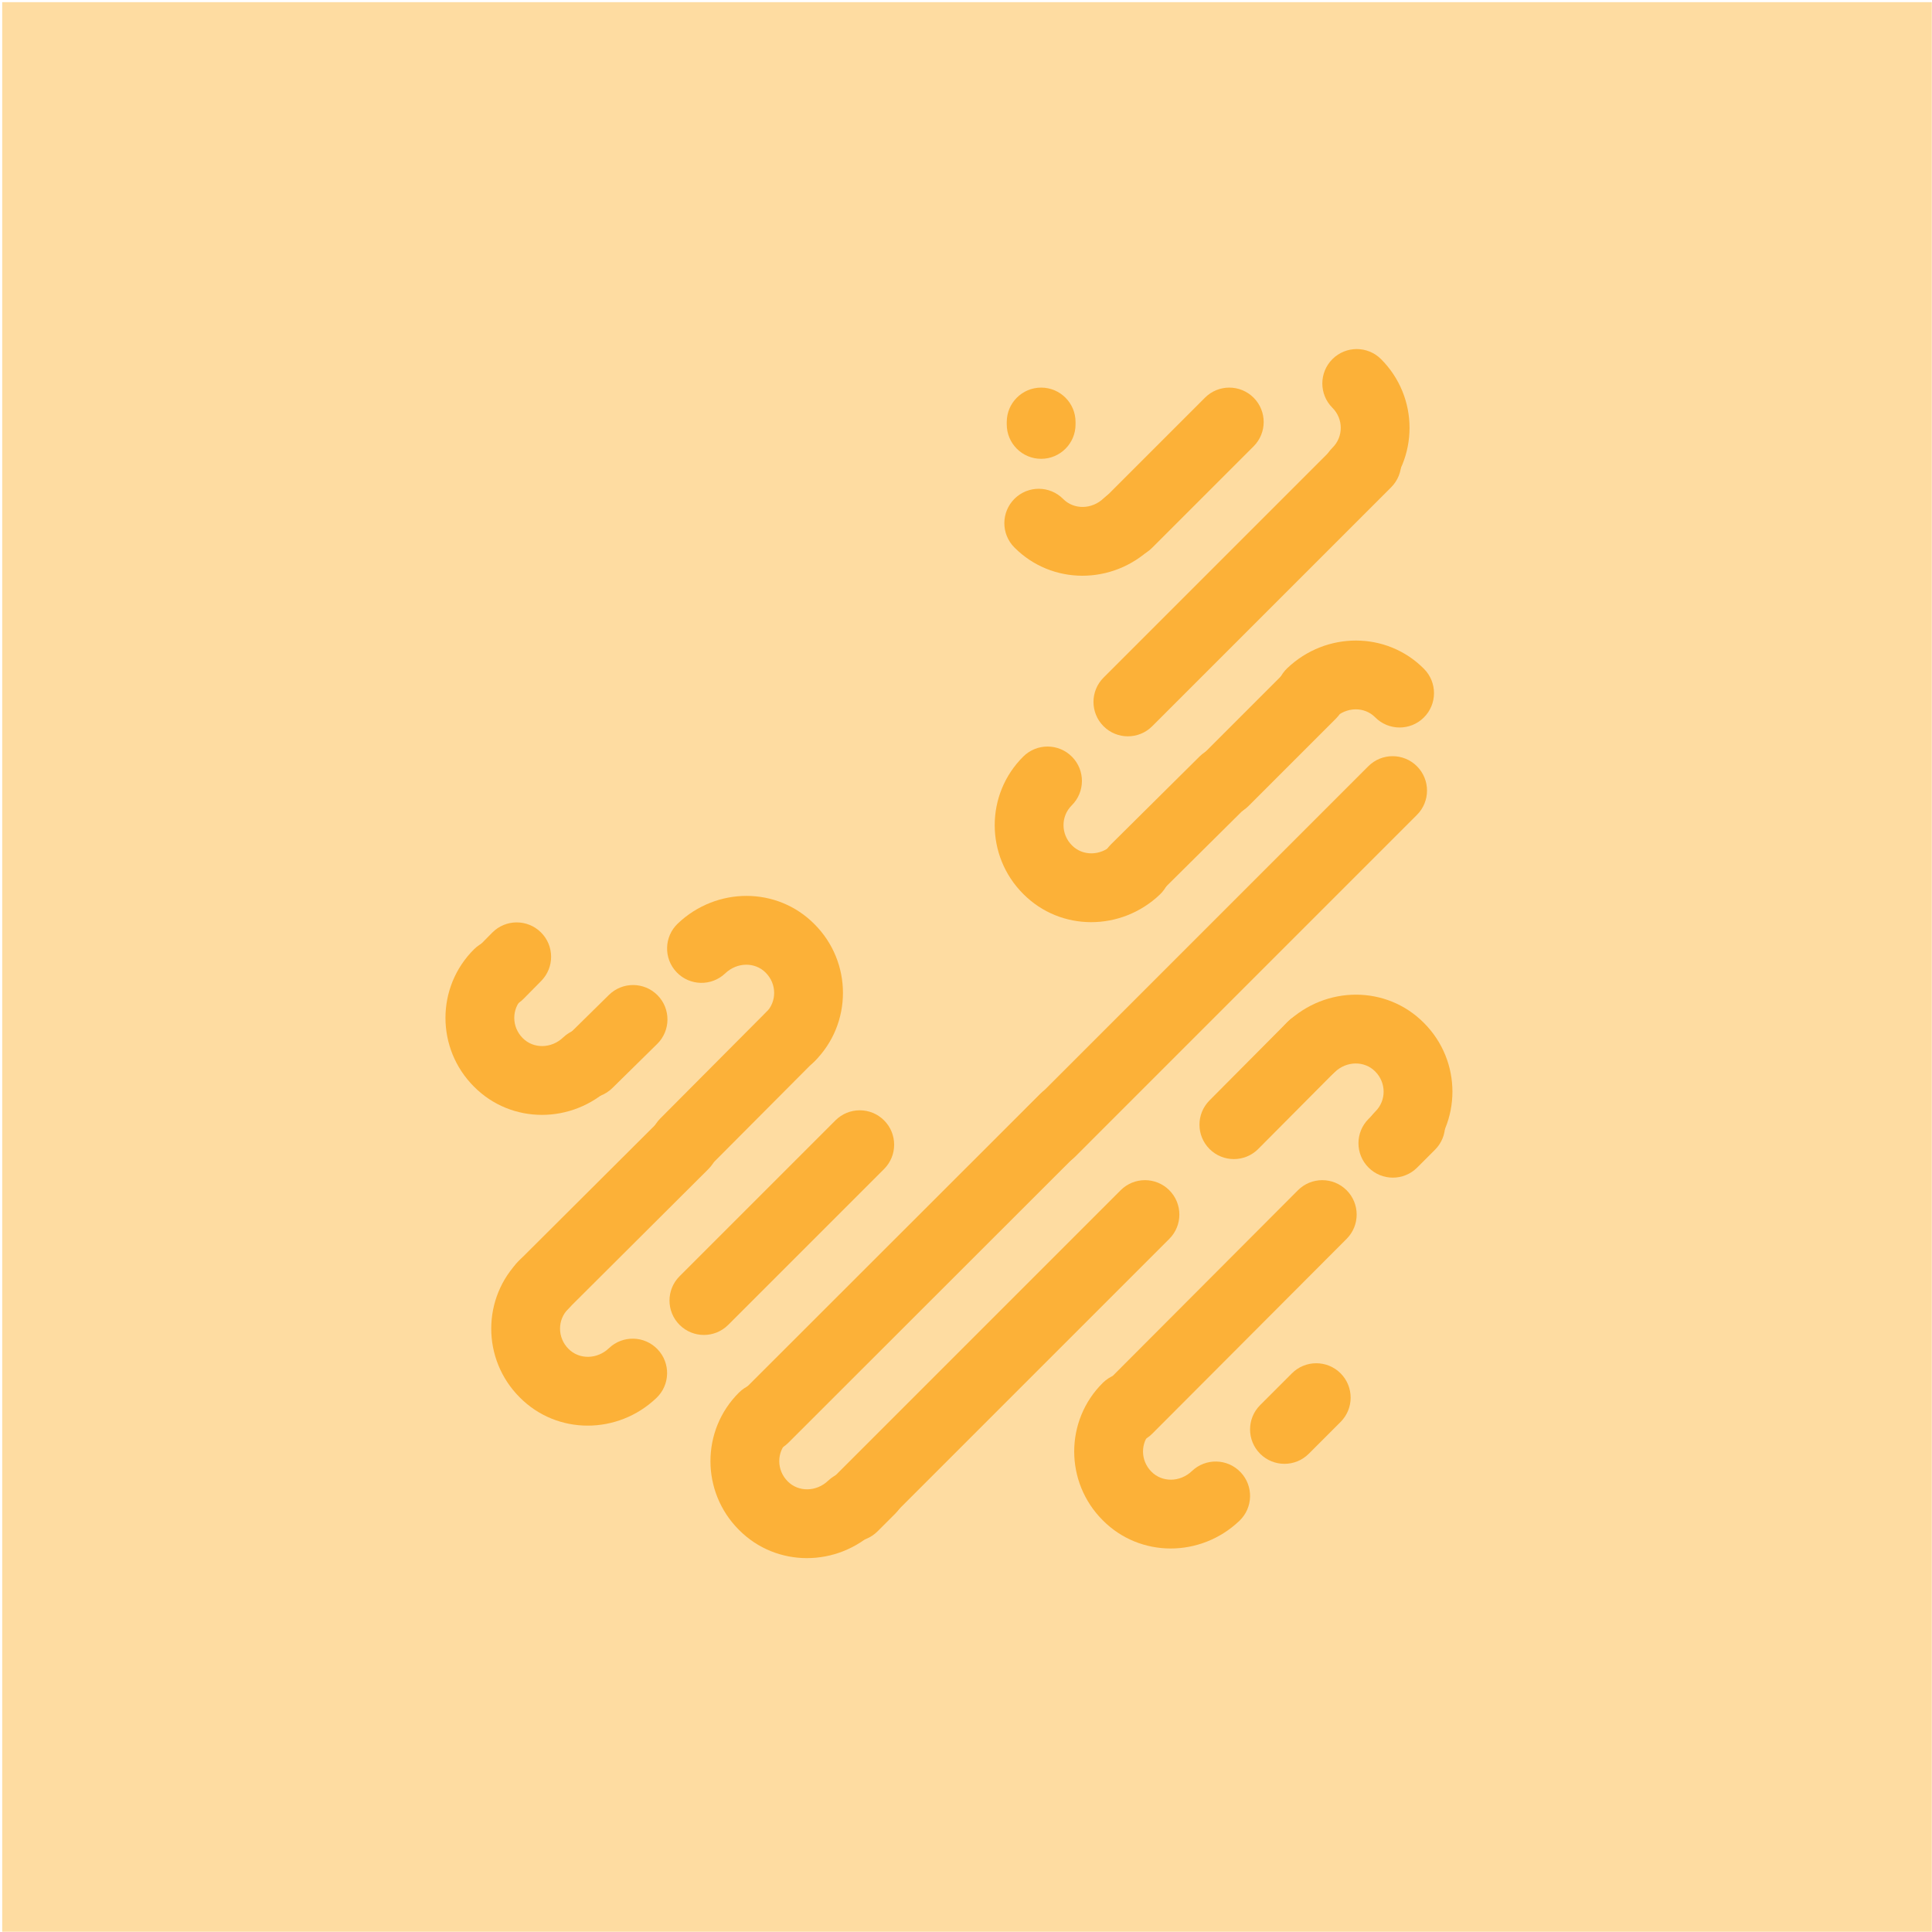 <?xml version="1.0" encoding="UTF-8"?>
<svg width="320px" height="320px" viewBox="0 0 320 320" version="1.1" xmlns="http://www.w3.org/2000/svg" xmlns:xlink="http://www.w3.org/1999/xlink">
    <!-- Generator: Sketch 62 (91390) - https://sketch.com -->
    <title>logo</title>
    <desc>Created with Sketch.</desc>
    <g id="Page-1" stroke="none" stroke-width="1" fill="none" fill-rule="evenodd">
        <g id="logo" fill-rule="nonzero">
            <rect id="Rectangle-path" fill="#FEDCA1" x="0.367" y="0.36" width="319.6" height="319.6"></rect>
            <path d="M190.839,120.289 C188.615,122.514 185.008,122.514 182.783,120.289 C180.558,118.064 180.558,114.457 182.783,112.233 L222.364,72.652 C224.589,70.427 228.196,70.427 230.42,72.652 C232.645,74.876 232.645,78.483 230.42,80.708 L190.839,120.289 Z" id="Shape" fill="#FCB138"></path>
            <path d="M206.8,133.496 C204.575,135.721 200.968,135.721 198.743,133.496 C196.518,131.271 196.518,127.664 198.743,125.44 L213.227,110.956 C215.452,108.731 219.059,108.731 221.283,110.956 C223.508,113.181 223.508,116.788 221.283,119.012 L206.8,133.496 Z" id="Shape" fill="#FCB138"></path>
            <path d="M190.839,90.723 C188.615,92.948 185.008,92.948 182.783,90.723 C180.558,88.498 180.558,84.891 182.783,82.667 L199.581,65.869 C201.806,63.644 205.413,63.644 207.637,65.869 C209.862,68.093 209.862,71.7 207.637,73.925 L190.839,90.723 Z" id="Shape" fill="#FCB138"></path>
            <path d="M178.071,191.591 C175.847,193.815 172.24,193.815 170.015,191.591 C167.79,189.366 167.79,185.759 170.015,183.534 L226.633,126.916 C228.858,124.691 232.465,124.691 234.69,126.916 C236.914,129.141 236.914,132.748 234.69,134.972 L178.071,191.591 Z" id="Shape" fill="#FCB138"></path>
            <path d="M234.73,193.386 C232.505,195.611 228.898,195.611 226.673,193.386 C224.448,191.161 224.448,187.554 226.673,185.33 L229.626,182.377 C231.851,180.152 235.458,180.152 237.682,182.377 C239.907,184.602 239.907,188.209 237.682,190.434 L234.73,193.386 Z" id="Shape" fill="#FCB138"></path>
            <path d="M208.408,190.301 C206.19,192.533 202.583,192.544 200.351,190.326 C198.12,188.108 198.109,184.501 200.327,182.27 L213.294,169.222 C215.512,166.991 219.119,166.98 221.351,169.198 C223.582,171.416 223.593,175.023 221.375,177.254 L208.408,190.301 Z" id="Shape" fill="#FCB138"></path>
            <path d="M192.02,147.956 C189.786,150.172 186.179,150.157 183.964,147.923 C181.748,145.69 181.763,142.083 183.997,139.867 L198.68,125.303 C200.914,123.088 204.521,123.103 206.736,125.336 C208.952,127.57 208.937,131.177 206.703,133.393 L192.02,147.956 Z" id="Shape" fill="#FCB138"></path>
            <path d="M101.43,180.212 C99.187,182.418 95.581,182.389 93.374,180.146 C91.167,177.904 91.197,174.297 93.439,172.09 L100.861,164.788 C103.104,162.582 106.71,162.611 108.917,164.854 C111.124,167.097 111.094,170.704 108.852,172.91 L101.43,180.212 Z" id="Shape" fill="#FCB138"></path>
            <path d="M86.727,165.429 C84.518,167.668 80.911,167.693 78.671,165.483 C76.431,163.274 76.407,159.667 78.616,157.427 L81.529,154.474 C83.738,152.235 87.345,152.21 89.585,154.42 C91.825,156.629 91.85,160.236 89.64,162.476 L86.727,165.429 Z" id="Shape" fill="#FCB138"></path>
            <path d="M117.432,193.297 C115.213,195.527 111.606,195.535 109.376,193.316 C107.146,191.096 107.138,187.489 109.358,185.259 L126.914,167.623 C129.133,165.393 132.74,165.385 134.97,167.605 C137.2,169.825 137.208,173.432 134.988,175.661 L117.432,193.297 Z" id="Shape" fill="#FCB138"></path>
            <path d="M120.615,219.441 C118.39,221.666 114.783,221.666 112.559,219.441 C110.334,217.216 110.334,213.609 112.559,211.385 L138.374,185.569 C140.599,183.344 144.206,183.344 146.431,185.569 C148.655,187.794 148.655,191.401 146.431,193.626 L120.615,219.441 Z" id="Shape" fill="#FCB138"></path>
            <path d="M145.353,253.635 C143.128,255.86 139.521,255.86 137.297,253.635 C135.072,251.411 135.072,247.804 137.297,245.579 L140.249,242.626 C142.474,240.402 146.081,240.402 148.306,242.626 C150.531,244.851 150.531,248.458 148.306,250.683 L145.353,253.635 Z" id="Shape" fill="#FCB138"></path>
            <path d="M130.589,238.954 C128.363,241.178 124.756,241.176 122.532,238.951 C120.308,236.725 120.31,233.118 122.535,230.894 L172.291,181.178 C174.516,178.955 178.123,178.956 180.347,181.182 C182.571,183.407 182.57,187.014 180.344,189.238 L130.589,238.954 Z" id="Shape" fill="#FCB138"></path>
            <path d="M93.875,217.014 C91.647,219.235 88.04,219.229 85.819,217 C83.598,214.772 83.604,211.165 85.832,208.944 L109.294,185.562 C111.522,183.341 115.129,183.347 117.35,185.576 C119.571,187.805 119.565,191.412 117.336,193.632 L93.875,217.014 Z" id="Shape" fill="#FCB138"></path>
            <path d="M190.844,237.471 C188.622,239.698 185.015,239.703 182.788,237.481 C180.56,235.259 180.556,231.652 182.778,229.424 L214.977,197.145 C217.199,194.918 220.806,194.913 223.034,197.135 C225.261,199.357 225.266,202.964 223.044,205.192 L190.844,237.471 Z" id="Shape" fill="#FCB138"></path>
            <path d="M216.775,240.788 C214.55,243.012 210.943,243.012 208.718,240.788 C206.493,238.563 206.493,234.956 208.718,232.731 L213.985,227.464 C216.21,225.24 219.817,225.24 222.041,227.464 C224.266,229.689 224.266,233.296 222.041,235.521 L216.775,240.788 Z" id="Shape" fill="#FCB138"></path>
            <path d="M166.75,69.897 C166.75,66.751 169.301,64.2 172.447,64.2 C175.593,64.2 178.144,66.751 178.144,69.897 L178.144,70.298 C178.144,73.444 175.593,75.995 172.447,75.995 C169.301,75.995 166.75,73.444 166.75,70.298 L166.75,69.897 Z" id="Shape-Copy" fill="#FCB138"></path>
            <path d="M145.353,253.516 C143.128,255.74 139.521,255.74 137.297,253.516 C135.072,251.291 135.072,247.684 137.297,245.459 L185.616,197.14 C187.841,194.915 191.448,194.915 193.672,197.14 C195.897,199.365 195.897,202.972 193.672,205.197 L145.353,253.516 Z" id="Shape" fill="#FCB138"></path>
            <path d="M220.688,67.541 C218.463,65.316 218.463,61.709 220.688,59.485 C222.913,57.26 226.52,57.26 228.745,59.485 C235.042,65.782 235.042,75.988 228.725,82.244 C226.489,84.458 222.882,84.44 220.668,82.204 C218.455,79.969 218.472,76.362 220.708,74.148 C222.53,72.344 222.53,69.383 220.688,67.541 Z" id="Shape" fill="#FCB138"></path>
            <path d="M93.288,171.825 C95.566,169.656 99.172,169.745 101.342,172.024 C103.511,174.303 103.422,177.908 101.143,180.078 C94.739,186.174 84.693,186.231 78.504,179.98 C72.206,173.682 72.206,163.476 78.524,157.22 C80.759,155.006 84.366,155.024 86.58,157.26 C88.794,159.496 88.776,163.102 86.54,165.316 C84.719,167.12 84.719,170.081 86.58,171.943 C88.349,173.73 91.305,173.713 93.288,171.825 Z" id="Shape" fill="#FCB138"></path>
            <path d="M182.804,82.529 C185.082,80.359 188.688,80.448 190.858,82.727 C193.027,85.006 192.938,88.612 190.659,90.781 C184.255,96.877 174.209,96.934 168,90.663 C165.786,88.428 165.804,84.821 168.04,82.607 C170.275,80.393 173.882,80.411 176.096,82.647 C177.865,84.433 180.821,84.416 182.804,82.529 Z" id="Shape" fill="#FCB138"></path>
            <path d="M221.063,118.926 C218.784,121.096 215.178,121.007 213.009,118.728 C210.84,116.449 210.929,112.843 213.208,110.674 C219.612,104.578 229.657,104.521 235.867,110.792 C238.08,113.027 238.063,116.634 235.827,118.848 C233.591,121.062 229.984,121.044 227.771,118.808 C226.002,117.022 223.046,117.039 221.063,118.926 Z" id="Shape" fill="#FCB138"></path>
            <path d="M221.063,177.582 C218.784,179.751 215.178,179.662 213.009,177.384 C210.84,175.105 210.929,171.499 213.208,169.33 C219.612,163.234 229.657,163.177 235.847,169.428 C242.145,175.725 242.145,185.931 235.827,192.187 C233.591,194.401 229.984,194.383 227.771,192.147 C225.557,189.912 225.575,186.305 227.81,184.091 C229.632,182.287 229.632,179.326 227.771,177.464 C226.002,175.678 223.046,175.694 221.063,177.582 Z" id="Shape" fill="#FCB138"></path>
            <path d="M120.116,161.223 C117.837,163.392 114.231,163.303 112.062,161.025 C109.892,158.746 109.981,155.14 112.26,152.971 C118.664,146.874 128.71,146.818 134.899,153.069 C141.197,159.366 141.197,169.572 134.879,175.828 C132.644,178.042 129.037,178.024 126.823,175.788 C124.609,173.553 124.627,169.946 126.863,167.732 C128.685,165.928 128.685,162.967 126.823,161.105 C125.054,159.319 122.099,159.335 120.116,161.223 Z" id="Shape" fill="#FCB138"></path>
            <path d="M184.26,139.905 C186.539,137.736 190.145,137.825 192.314,140.104 C194.483,142.382 194.394,145.988 192.116,148.158 C185.712,154.254 175.666,154.31 169.476,148.06 C163.178,141.762 163.178,131.556 169.496,125.3 C171.732,123.086 175.339,123.104 177.553,125.34 C179.766,127.575 179.748,131.182 177.513,133.396 C175.691,135.2 175.691,138.161 177.553,140.023 C179.321,141.809 182.277,141.793 184.26,139.905 Z" id="Shape" fill="#FCB138"></path>
            <path d="M197.427,243.646 C199.706,241.476 203.312,241.565 205.481,243.844 C207.65,246.123 207.561,249.729 205.283,251.898 C198.879,257.994 188.833,258.051 182.643,251.8 C176.345,245.502 176.345,235.296 182.663,229.041 C184.899,226.827 188.506,226.845 190.72,229.08 C192.933,231.316 192.916,234.923 190.68,237.137 C188.858,238.941 188.858,241.902 190.72,243.763 C192.488,245.55 195.444,245.533 197.427,243.646 Z" id="Shape" fill="#FCB138"></path>
            <path d="M137.178,245.242 C139.457,243.072 143.062,243.161 145.232,245.44 C147.401,247.719 147.312,251.325 145.033,253.494 C138.629,259.59 128.584,259.647 122.394,253.396 C116.096,247.098 116.096,236.892 122.414,230.637 C124.65,228.423 128.257,228.441 130.47,230.676 C132.684,232.912 132.666,236.519 130.431,238.733 C128.609,240.537 128.609,243.498 130.47,245.36 C132.239,247.146 135.195,247.129 137.178,245.242 Z" id="Shape" fill="#FCB138"></path>
            <path d="M100.869,223.297 C103.147,221.127 106.753,221.216 108.923,223.495 C111.092,225.774 111.003,229.38 108.724,231.549 C102.32,237.645 92.274,237.702 86.085,231.451 C79.787,225.153 79.787,214.947 86.105,208.691 C88.34,206.478 91.947,206.495 94.161,208.731 C96.375,210.967 96.357,214.574 94.121,216.787 C92.3,218.592 92.3,221.553 94.161,223.414 C95.93,225.201 98.886,225.184 100.869,223.297 Z" id="Shape" fill="#FCB138"></path>
        </g>
    </g>
</svg>